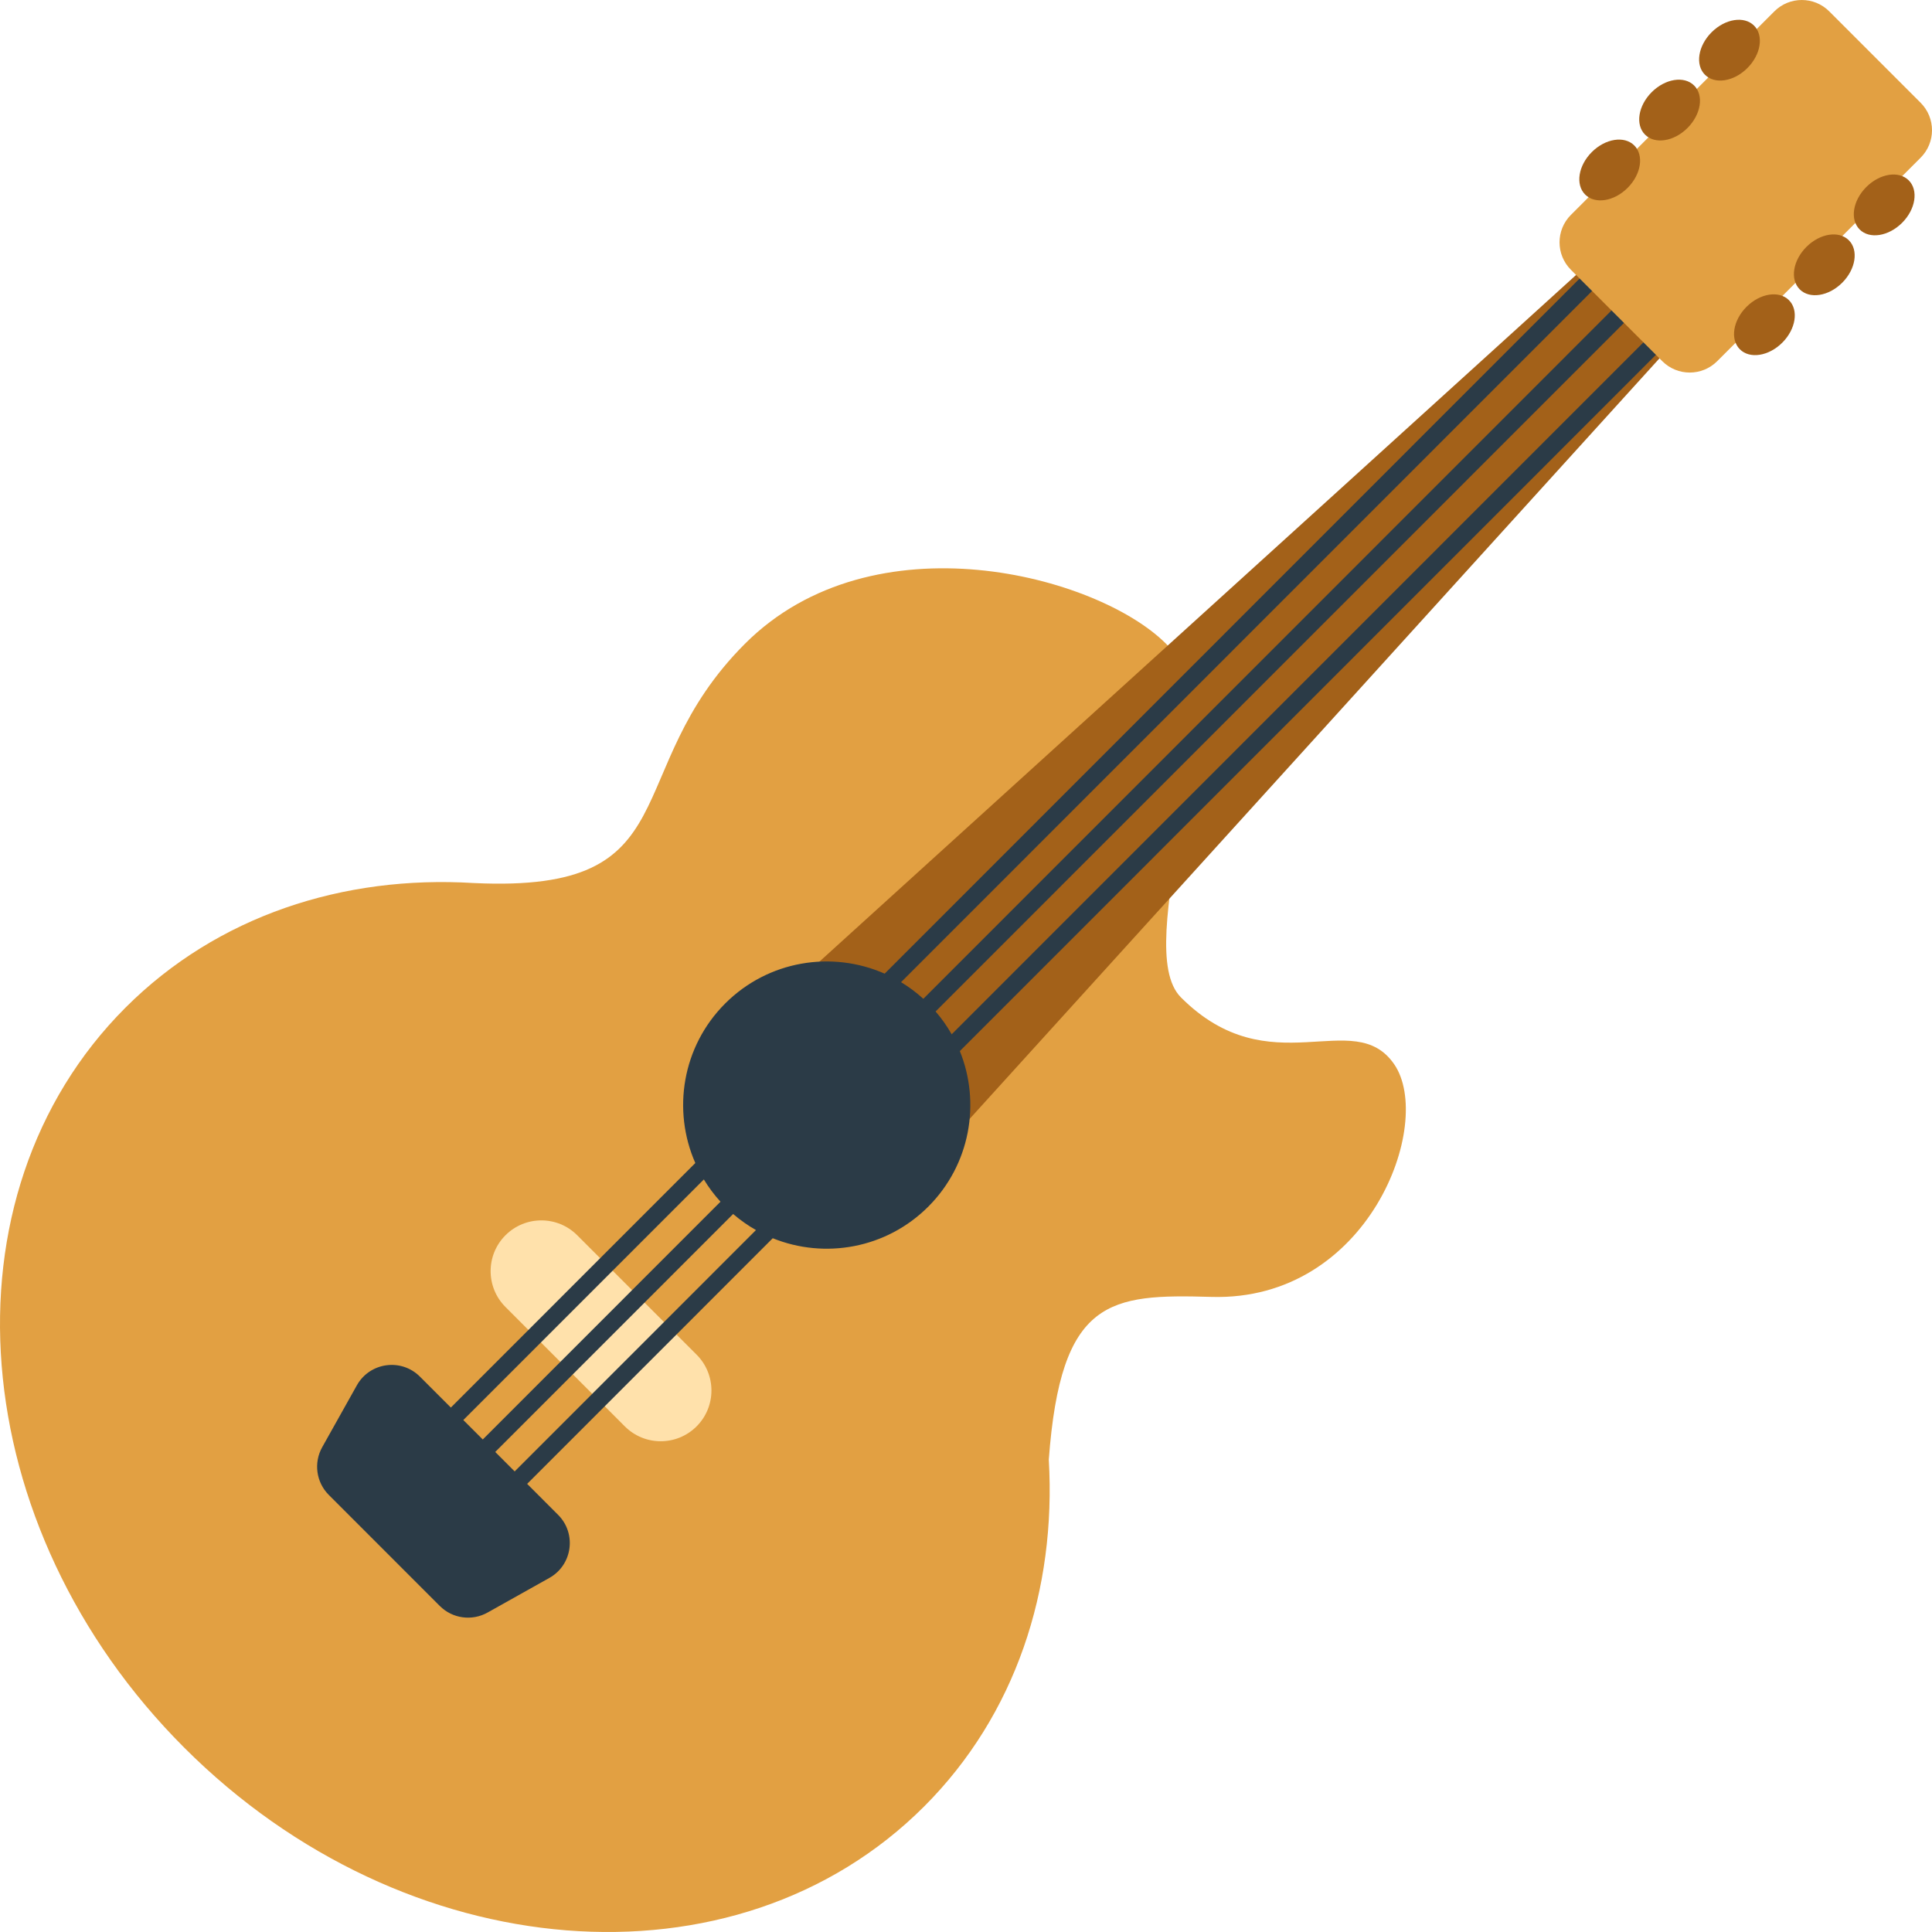 <svg width="102" height="102" viewBox="0 0 102 102" fill="none" xmlns="http://www.w3.org/2000/svg">
<path d="M73.605 56.185C71.466 53.078 67.061 57.373 62.349 52.659C59.627 49.936 65.184 37.611 61.56 33.986C57.936 30.36 46.097 27.219 39.331 33.986C32.566 40.753 36.579 47.164 25.041 46.621C25.031 46.62 25.02 46.62 25.01 46.62C18.121 46.198 11.474 48.348 6.627 53.196C-3.303 63.129 -1.915 80.623 9.728 92.269C21.372 103.916 38.861 105.304 48.791 95.371C53.62 90.541 55.772 83.925 55.371 77.062C56.003 68.545 58.572 68.315 63.96 68.47C72.265 68.71 75.745 59.291 73.605 56.185Z" fill="#E2A042"/>
<path d="M37.663 55.849L86.606 11.435C87.176 10.914 88.057 10.933 88.604 11.48L90.647 13.524C91.194 14.071 91.213 14.951 90.692 15.523L46.289 64.478C45.733 65.087 44.782 65.109 44.199 64.526L37.615 57.94C37.032 57.357 37.054 56.406 37.663 55.849Z" fill="#A36119"/>
<path d="M34.882 76.091C34.197 76.091 33.511 75.829 32.988 75.306L26.687 69.003C25.641 67.957 25.641 66.261 26.687 65.215C27.733 64.169 29.429 64.169 30.474 65.215L36.776 71.518C37.822 72.564 37.822 74.26 36.776 75.306C36.252 75.829 35.567 76.091 34.882 76.091Z" fill="#FFE1AB"/>
<path d="M98.128 7.368C97.946 7.186 97.651 7.186 97.469 7.368L50.244 54.605C50.005 54.184 49.722 53.78 49.395 53.401L96.443 6.341C96.625 6.159 96.625 5.864 96.443 5.682C96.261 5.501 95.966 5.501 95.784 5.682L48.747 52.732C48.378 52.396 47.984 52.104 47.572 51.854L94.758 4.656C94.94 4.474 94.94 4.179 94.758 3.997C94.576 3.815 94.282 3.815 94.1 3.997L46.706 51.404C43.926 50.178 40.562 50.703 38.285 52.98C36.009 55.257 35.485 58.622 36.709 61.402L23.803 74.312L22.17 72.679C21.182 71.69 19.523 71.92 18.84 73.139L17.011 76.404C16.55 77.228 16.692 78.258 17.36 78.926L23.219 84.787C23.886 85.454 24.916 85.597 25.74 85.135L29.004 83.306C30.224 82.623 30.453 80.963 29.464 79.975L27.831 78.341L40.797 65.372C43.535 66.481 46.788 65.925 49.008 63.705C51.227 61.485 51.783 58.23 50.675 55.492L98.128 8.027C98.31 7.845 98.31 7.55 98.128 7.368ZM37.16 62.269C37.41 62.682 37.702 63.076 38.038 63.444L25.488 75.997L24.461 74.971L37.16 62.269ZM27.172 77.683L26.146 76.656L38.706 64.093C39.086 64.419 39.489 64.702 39.911 64.942L27.172 77.683Z" fill="#2B3B47"/>
<path d="M82.936 11.345L93.677 0.6C94.478 -0.2 95.775 -0.2 96.575 0.6L101.4 5.426C102.2 6.227 102.2 7.524 101.4 8.325L90.659 19.069C89.859 19.869 88.561 19.869 87.761 19.069L82.936 14.243C82.136 13.442 82.136 12.145 82.936 11.345Z" fill="#E2A042"/>
<path d="M92.605 1.352C93.126 1.874 92.969 2.878 92.253 3.594C91.537 4.31 90.534 4.468 90.012 3.945C89.49 3.423 89.647 2.42 90.363 1.704C91.079 0.988 92.083 0.83 92.605 1.352ZM87.201 4.866C86.485 5.583 86.328 6.586 86.85 7.108C87.372 7.63 88.375 7.473 89.091 6.757C89.807 6.041 89.965 5.037 89.442 4.515C88.921 3.993 87.917 4.15 87.201 4.866ZM84.039 8.029C83.323 8.745 83.166 9.749 83.688 10.271C84.21 10.793 85.213 10.636 85.929 9.92C86.645 9.204 86.803 8.2 86.281 7.678C85.759 7.156 84.755 7.313 84.039 8.029ZM98.531 9.874C97.815 10.59 97.658 11.593 98.18 12.115C98.702 12.637 99.705 12.48 100.421 11.764C101.137 11.048 101.294 10.044 100.772 9.522C100.25 9 99.247 9.157 98.531 9.874ZM95.369 13.036C94.653 13.752 94.496 14.756 95.018 15.278C95.54 15.8 96.543 15.643 97.259 14.927C97.975 14.211 98.132 13.207 97.61 12.685C97.088 12.163 96.085 12.32 95.369 13.036ZM92.207 16.199C91.491 16.915 91.334 17.919 91.856 18.441C92.377 18.963 93.381 18.806 94.097 18.09C94.813 17.374 94.97 16.37 94.448 15.848C93.926 15.326 92.923 15.483 92.207 16.199Z" fill="#A36119"/>
</svg>
